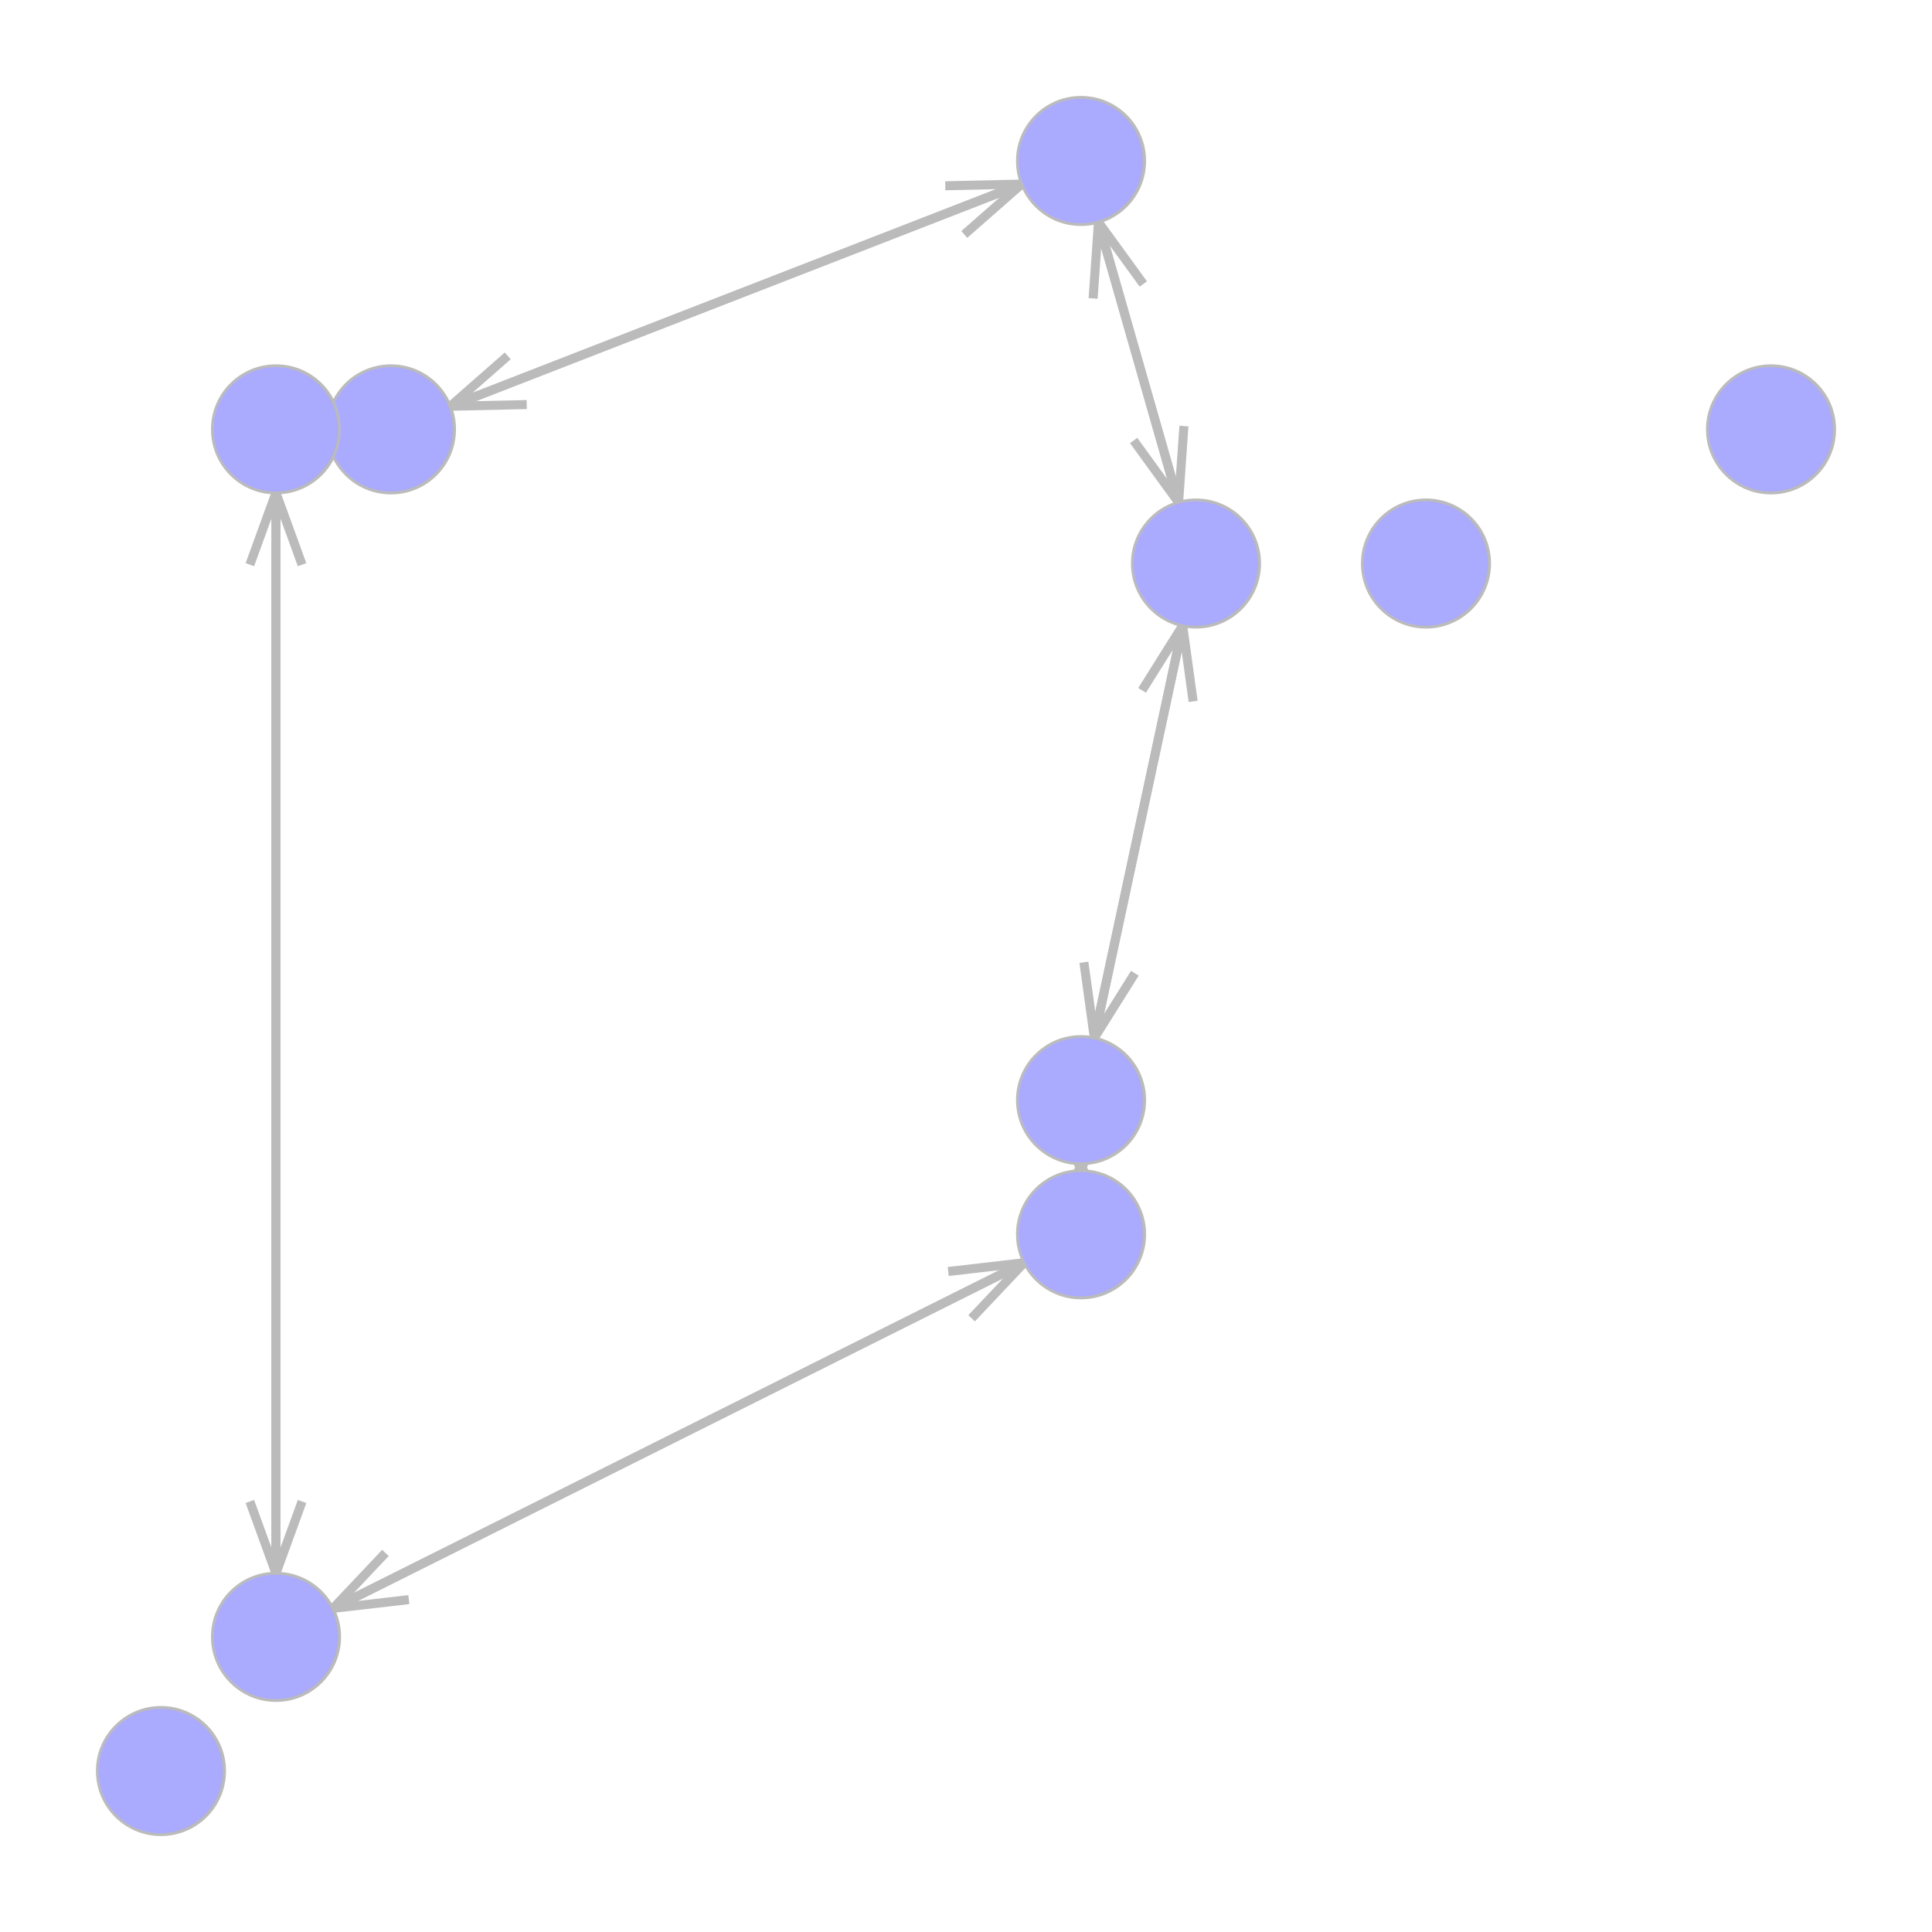 <?xml version="1.0" encoding="UTF-8"?>
<svg xmlns="http://www.w3.org/2000/svg"
     xmlns:xlink="http://www.w3.org/1999/xlink"
     version="1.2"
     width="203.2mm" height="203.2mm" viewBox="0 0 203.2 203.2"
     stroke="none"
     fill="#000000"
     stroke-width="0.3"
     font-size="3.88"
>
<g stroke-width="0.95" stroke="#BBBBBB" id="img-f343e759-1">
  <g transform="translate(50.38,40.08)">
    <path fill="none" d="M3.02,-2.65 L -3.02 2.65" class="primitive"/>
  </g>
  <g transform="translate(51.38,42.64)">
    <path fill="none" d="M4.02,-0.09 L -4.02 0.09" class="primitive"/>
  </g>
  <g transform="translate(80.53,29.83)">
    <path fill="none" d="M33.17,-12.9 L -33.17 12.9" class="primitive"/>
  </g>
  <g transform="translate(121.59,49.58)">
    <path fill="none" d="M-2.36,-3.25 L 2.36 3.25" class="primitive"/>
  </g>
  <g transform="translate(124.24,48.82)">
    <path fill="none" d="M0.28,-4.01 L -0.28 4.01" class="primitive"/>
  </g>
  <g transform="translate(118.82,34.88)">
    <path fill="none" d="M-5.13,-17.95 L 5.13 17.95" class="primitive"/>
  </g>
  <g transform="translate(124.94,69.79)">
    <path fill="none" d="M0.55,3.98 L -0.55 -3.98" class="primitive"/>
  </g>
  <g transform="translate(122.25,69.21)">
    <path fill="none" d="M-2.13,3.4 L 2.13 -3.4" class="primitive"/>
  </g>
  <g transform="translate(119.04,90.76)">
    <path fill="none" d="M-5.35,24.95 L 5.35 -24.95" class="primitive"/>
  </g>
  <g transform="translate(112.32,119.35)">
    <path fill="none" d="M-1.37,-3.77 L 1.37 3.77" class="primitive"/>
  </g>
  <g transform="translate(115.07,119.35)">
    <path fill="none" d="M1.37,-3.77 L -1.37 3.77" class="primitive"/>
  </g>
  <g transform="translate(113.7,119.42)">
    <path fill="none" d="M0,-3.71 L 0 3.71" class="primitive"/>
  </g>
  <g transform="translate(104.44,22.01)">
    <path fill="none" d="M-3.02,2.65 L 3.02 -2.65" class="primitive"/>
  </g>
  <g transform="translate(103.44,19.45)">
    <path fill="none" d="M-4.02,0.09 L 4.02 -0.09" class="primitive"/>
  </g>
  <g transform="translate(74.29,32.26)">
    <path fill="none" d="M-33.17,12.9 L 33.17 -12.9" class="primitive"/>
  </g>
  <g transform="translate(39.5,43.78)">
    <path fill="none" d="M3.77,-1.37 L -3.77 1.37" class="primitive"/>
  </g>
  <g transform="translate(39.5,46.53)">
    <path fill="none" d="M3.77,1.37 L -3.77 -1.37" class="primitive"/>
  </g>
  <g transform="translate(38.42,45.16)">
    <path fill="none" d="M2.7,0 L -2.7 0" class="primitive"/>
  </g>
  <g transform="translate(30.4,55.62)">
    <path fill="none" d="M1.37,3.77 L -1.37 -3.77" class="primitive"/>
  </g>
  <g transform="translate(27.65,55.62)">
    <path fill="none" d="M-1.37,3.77 L 1.37 -3.77" class="primitive"/>
  </g>
  <g transform="translate(29.03,112)">
    <path fill="none" d="M-0,60.15 L 0 -60.15" class="primitive"/>
  </g>
  <g transform="translate(104.95,135.73)">
    <path fill="none" d="M-2.76,2.92 L 2.76 -2.92" class="primitive"/>
  </g>
  <g transform="translate(103.72,133.27)">
    <path fill="none" d="M-3.99,0.46 L 3.99 -0.46" class="primitive"/>
  </g>
  <g transform="translate(68.37,152.49)">
    <path fill="none" d="M-39.34,19.67 L 39.34 -19.67" class="primitive"/>
  </g>
  <g transform="translate(117.89,26.62)">
    <path fill="none" d="M2.36,3.25 L -2.36 -3.25" class="primitive"/>
  </g>
  <g transform="translate(115.25,27.38)">
    <path fill="none" d="M-0.28,4.01 L 0.28 -4.01" class="primitive"/>
  </g>
  <g transform="translate(120.66,41.32)">
    <path fill="none" d="M5.13,17.95 L -5.13 -17.95" class="primitive"/>
  </g>
  <g transform="translate(114.55,105.19)">
    <path fill="none" d="M-0.55,-3.98 L 0.55 3.98" class="primitive"/>
  </g>
  <g transform="translate(117.23,105.76)">
    <path fill="none" d="M2.13,-3.4 L -2.13 3.4" class="primitive"/>
  </g>
  <g transform="translate(120.44,84.22)">
    <path fill="none" d="M5.35,-24.95 L -5.35 24.95" class="primitive"/>
  </g>
  <g transform="translate(30.66,46.53)">
    <path fill="none" d="M-3.77,1.37 L 3.77 -1.37" class="primitive"/>
  </g>
  <g transform="translate(30.66,43.78)">
    <path fill="none" d="M-3.77,-1.37 L 3.77 1.37" class="primitive"/>
  </g>
  <g transform="translate(31.73,45.16)">
    <path fill="none" d="M-2.7,0 L 2.7 0" class="primitive"/>
  </g>
  <g transform="translate(27.65,161.69)">
    <path fill="none" d="M-1.37,-3.77 L 1.37 3.77" class="primitive"/>
  </g>
  <g transform="translate(30.4,161.69)">
    <path fill="none" d="M1.37,-3.77 L -1.37 3.77" class="primitive"/>
  </g>
  <g transform="translate(29.03,105.31)">
    <path fill="none" d="M-0,-60.15 L 0 60.15" class="primitive"/>
  </g>
  <g transform="translate(115.07,126.18)">
    <path fill="none" d="M1.37,3.77 L -1.37 -3.77" class="primitive"/>
  </g>
  <g transform="translate(112.32,126.18)">
    <path fill="none" d="M-1.37,3.77 L 1.37 -3.77" class="primitive"/>
  </g>
  <g transform="translate(113.7,126.11)">
    <path fill="none" d="M0,3.71 L 0 -3.71" class="primitive"/>
  </g>
  <g transform="translate(37.78,166.25)">
    <path fill="none" d="M2.76,-2.92 L -2.76 2.92" class="primitive"/>
  </g>
  <g transform="translate(39.01,168.7)">
    <path fill="none" d="M3.99,-0.46 L -3.99 0.46" class="primitive"/>
  </g>
  <g transform="translate(74.36,149.49)">
    <path fill="none" d="M39.34,-19.67 L -39.34 19.67" class="primitive"/>
  </g>
</g>
<g stroke="#BBBBBB" fill="#AAAAFF" id="img-f343e759-2">
  <g transform="translate(113.7,16.93)">
    <circle cx="0" cy="0" r="6.69" class="primitive"/>
  </g>
  <g transform="translate(113.7,115.71)">
    <circle cx="0" cy="0" r="6.69" class="primitive"/>
  </g>
  <g transform="translate(16.93,186.27)">
    <circle cx="0" cy="0" r="6.69" class="primitive"/>
  </g>
  <g transform="translate(41.12,45.16)">
    <circle cx="0" cy="0" r="6.69" class="primitive"/>
  </g>
  <g transform="translate(29.03,172.16)">
    <circle cx="0" cy="0" r="6.69" class="primitive"/>
  </g>
  <g transform="translate(186.27,45.16)">
    <circle cx="0" cy="0" r="6.69" class="primitive"/>
  </g>
  <g transform="translate(125.79,59.27)">
    <circle cx="0" cy="0" r="6.69" class="primitive"/>
  </g>
  <g transform="translate(29.03,45.16)">
    <circle cx="0" cy="0" r="6.69" class="primitive"/>
  </g>
  <g transform="translate(149.98,59.27)">
    <circle cx="0" cy="0" r="6.69" class="primitive"/>
  </g>
  <g transform="translate(113.7,129.82)">
    <circle cx="0" cy="0" r="6.69" class="primitive"/>
  </g>
</g>
<g font-size="4" stroke="#000000" stroke-opacity="0.000" fill="#000000" id="img-f343e759-3">
</g>
</svg>
